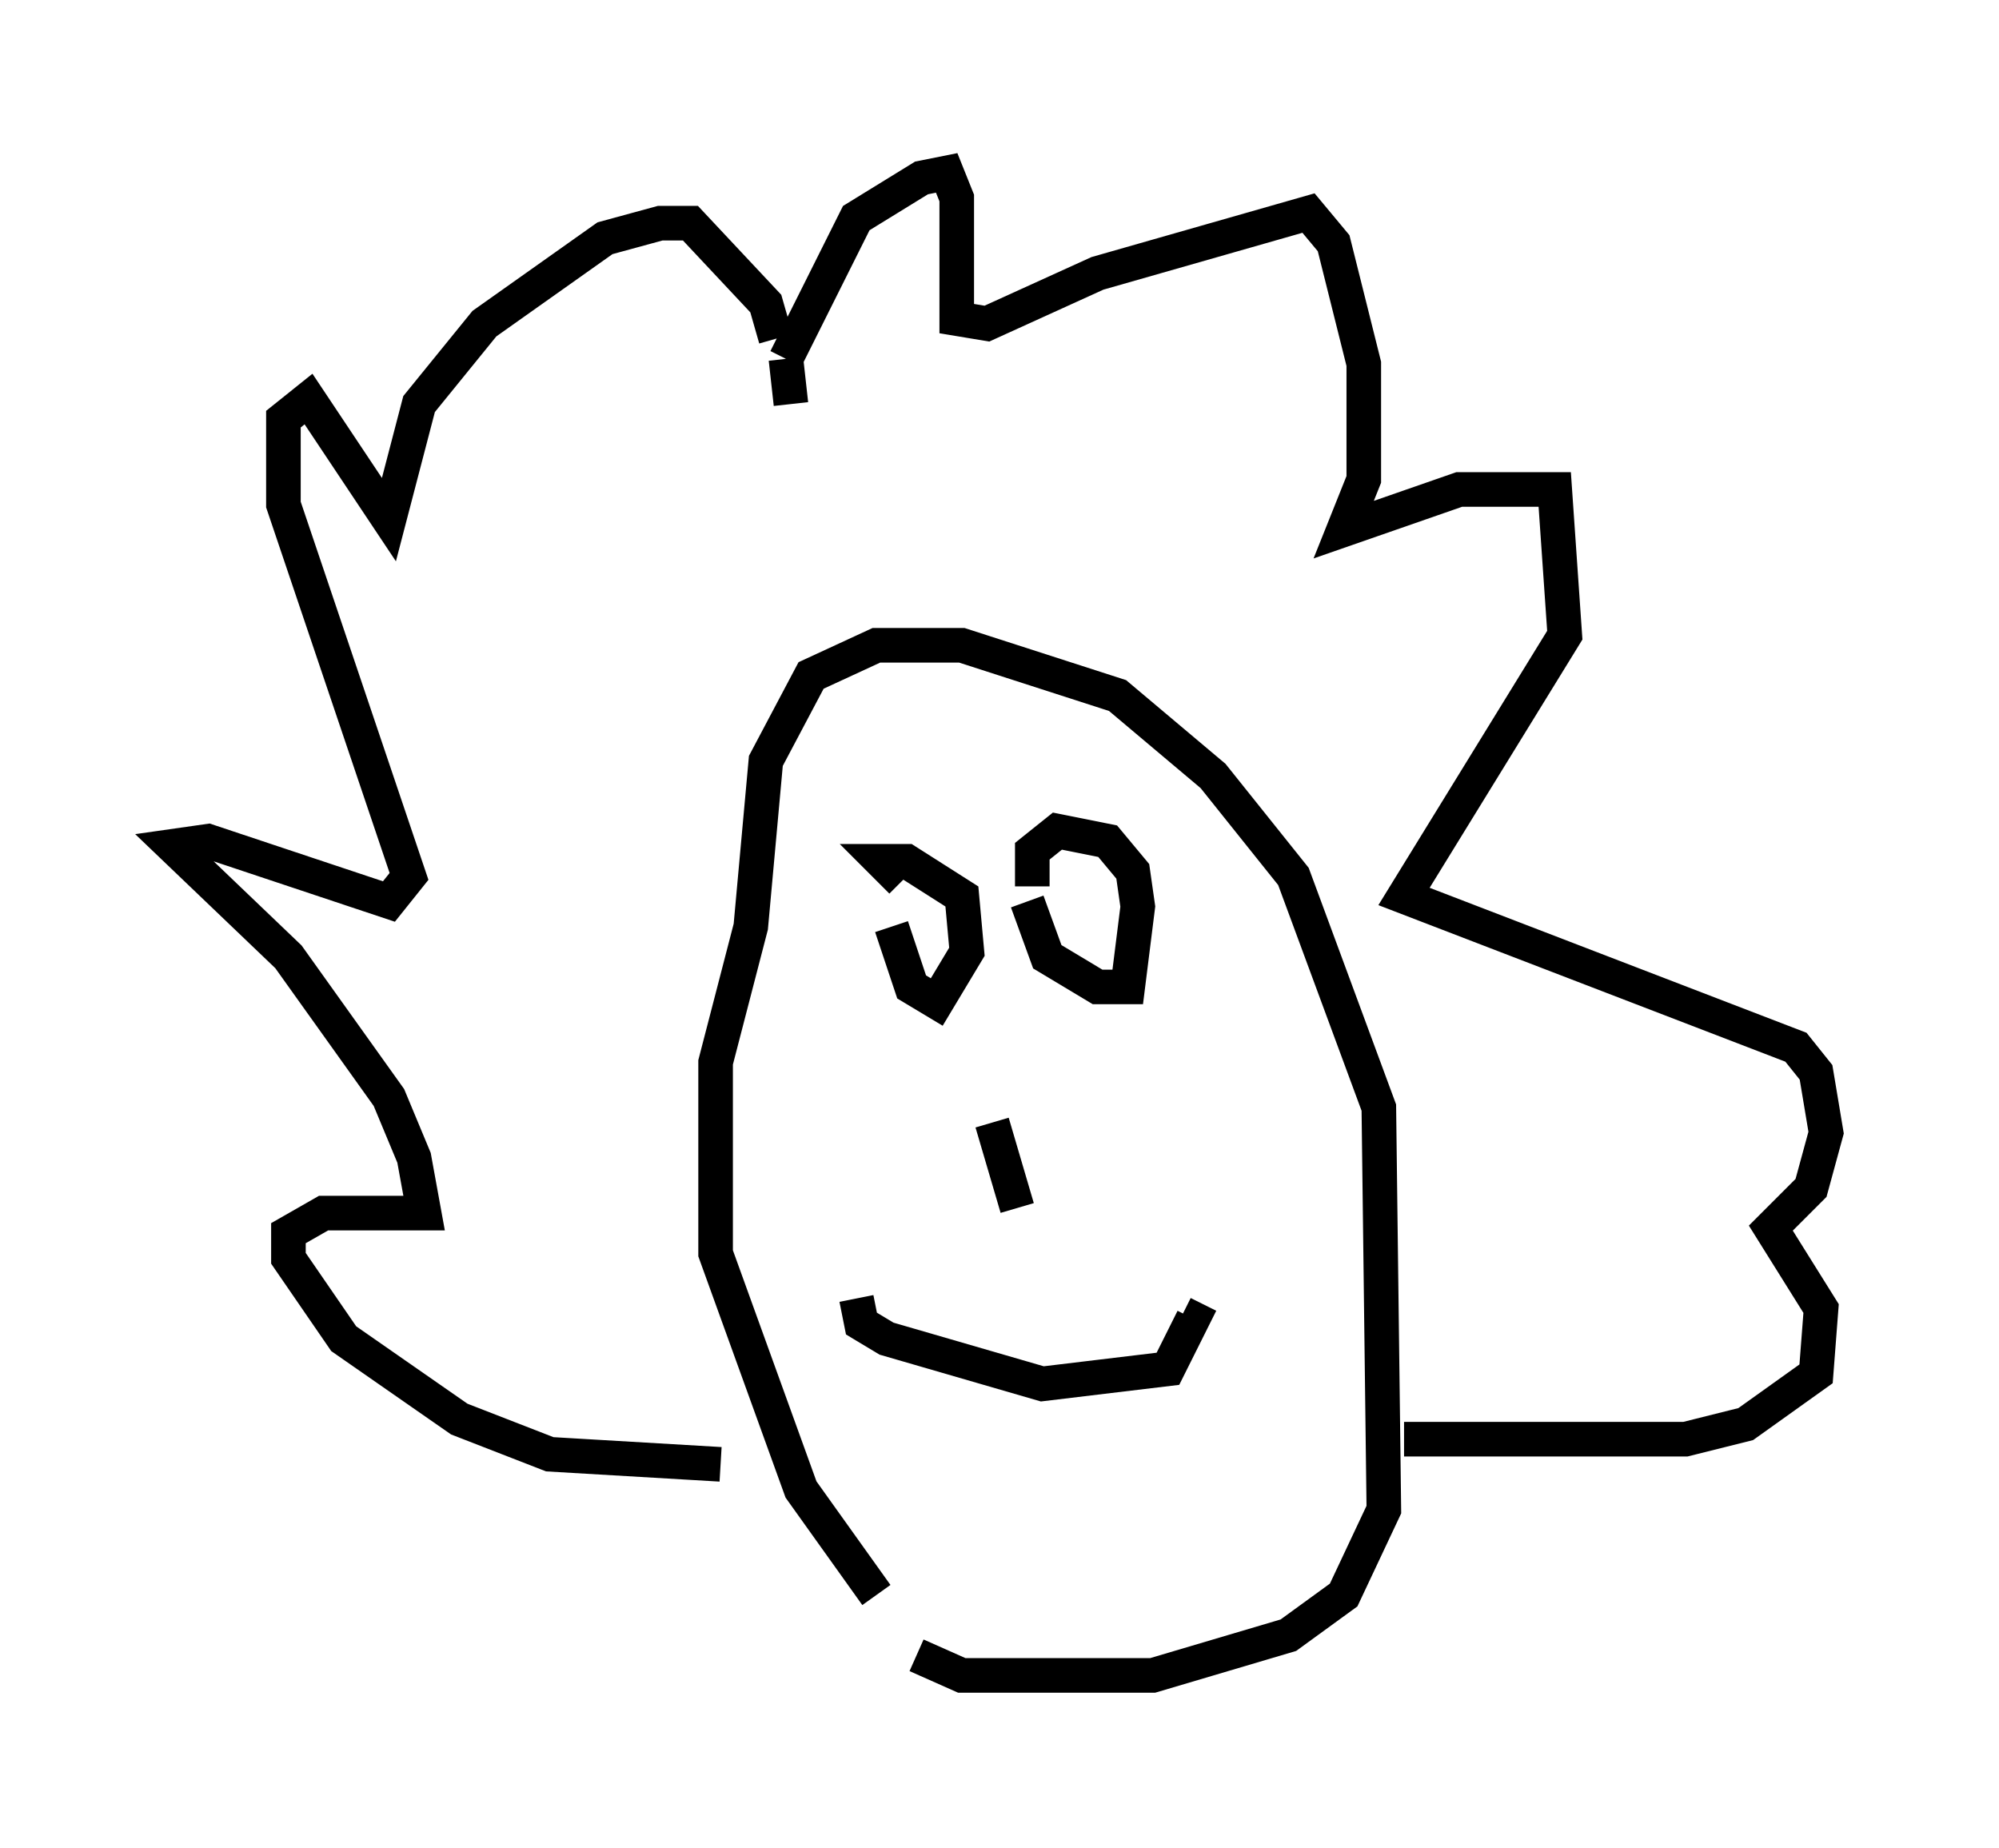 <?xml version="1.0" encoding="utf-8" ?>
<svg baseProfile="full" height="53.43" version="1.1" width="57.788" xmlns="http://www.w3.org/2000/svg" xmlns:ev="http://www.w3.org/2001/xml-events" xmlns:xlink="http://www.w3.org/1999/xlink"><defs /><rect fill="white" height="53.43" width="57.788" x="0" y="0" /><path d="M26.788, 47.268 m-1.453, -1.162 l-2.179, -3.05 -2.469, -6.827 l0.0, -5.52 1.017, -3.922 l0.436, -4.793 1.307, -2.469 l1.888, -0.872 2.469, 0.0 l4.503, 1.453 2.76, 2.324 l2.324, 2.905 2.469, 6.682 l0.145, 11.62 -1.162, 2.469 l-1.598, 1.162 -3.922, 1.162 l-5.52, 0.0 -1.307, -0.581 m-5.665, -5.52 l-4.939, -0.291 -2.615, -1.017 l-3.341, -2.324 -1.598, -2.324 l0.0, -0.726 1.017, -0.581 l2.905, 0.0 -0.291, -1.598 l-0.726, -1.743 -2.905, -4.067 l-3.341, -3.196 1.017, -0.145 l5.229, 1.743 0.581, -0.726 l-3.631, -10.749 0.0, -2.469 l0.726, -0.581 2.324, 3.486 l0.872, -3.341 1.888, -2.324 l3.486, -2.469 1.598, -0.436 l0.872, 0.0 2.179, 2.324 l0.291, 1.017 m0.291, 0.581 l0.145, 1.307 m-0.291, -2.615 l0.0, 0.0 m0.145, 1.307 l2.034, -4.067 1.888, -1.162 l0.726, -0.145 0.291, 0.726 l0.0, 3.486 0.872, 0.145 l3.196, -1.453 6.101, -1.743 l0.726, 0.872 0.872, 3.486 l0.0, 3.341 -0.581, 1.453 l3.341, -1.162 2.76, 0.0 l0.291, 4.212 -4.648, 7.553 l11.33, 4.358 0.581, 0.726 l0.291, 1.743 -0.436, 1.598 l-1.162, 1.162 1.453, 2.324 l-0.145, 1.888 -2.034, 1.453 l-1.743, 0.436 -8.134, 0.0 m-14.816, -14.816 l0.581, 1.743 0.726, 0.436 l0.872, -1.453 -0.145, -1.598 l-1.598, -1.017 -0.726, 0.0 l0.581, 0.581 m3.631, 0.581 l0.581, 1.598 1.453, 0.872 l0.872, 0.0 0.291, -2.324 l-0.145, -1.017 -0.726, -0.872 l-1.453, -0.291 -0.726, 0.581 l0.0, 1.017 m-1.162, 6.827 l0.726, 2.469 m-4.648, 2.615 l0.145, 0.726 0.726, 0.436 l4.503, 1.307 3.631, -0.436 l0.726, -1.453 -0.291, -0.145 " fill="none" stroke="black" stroke-width="1" /></svg>